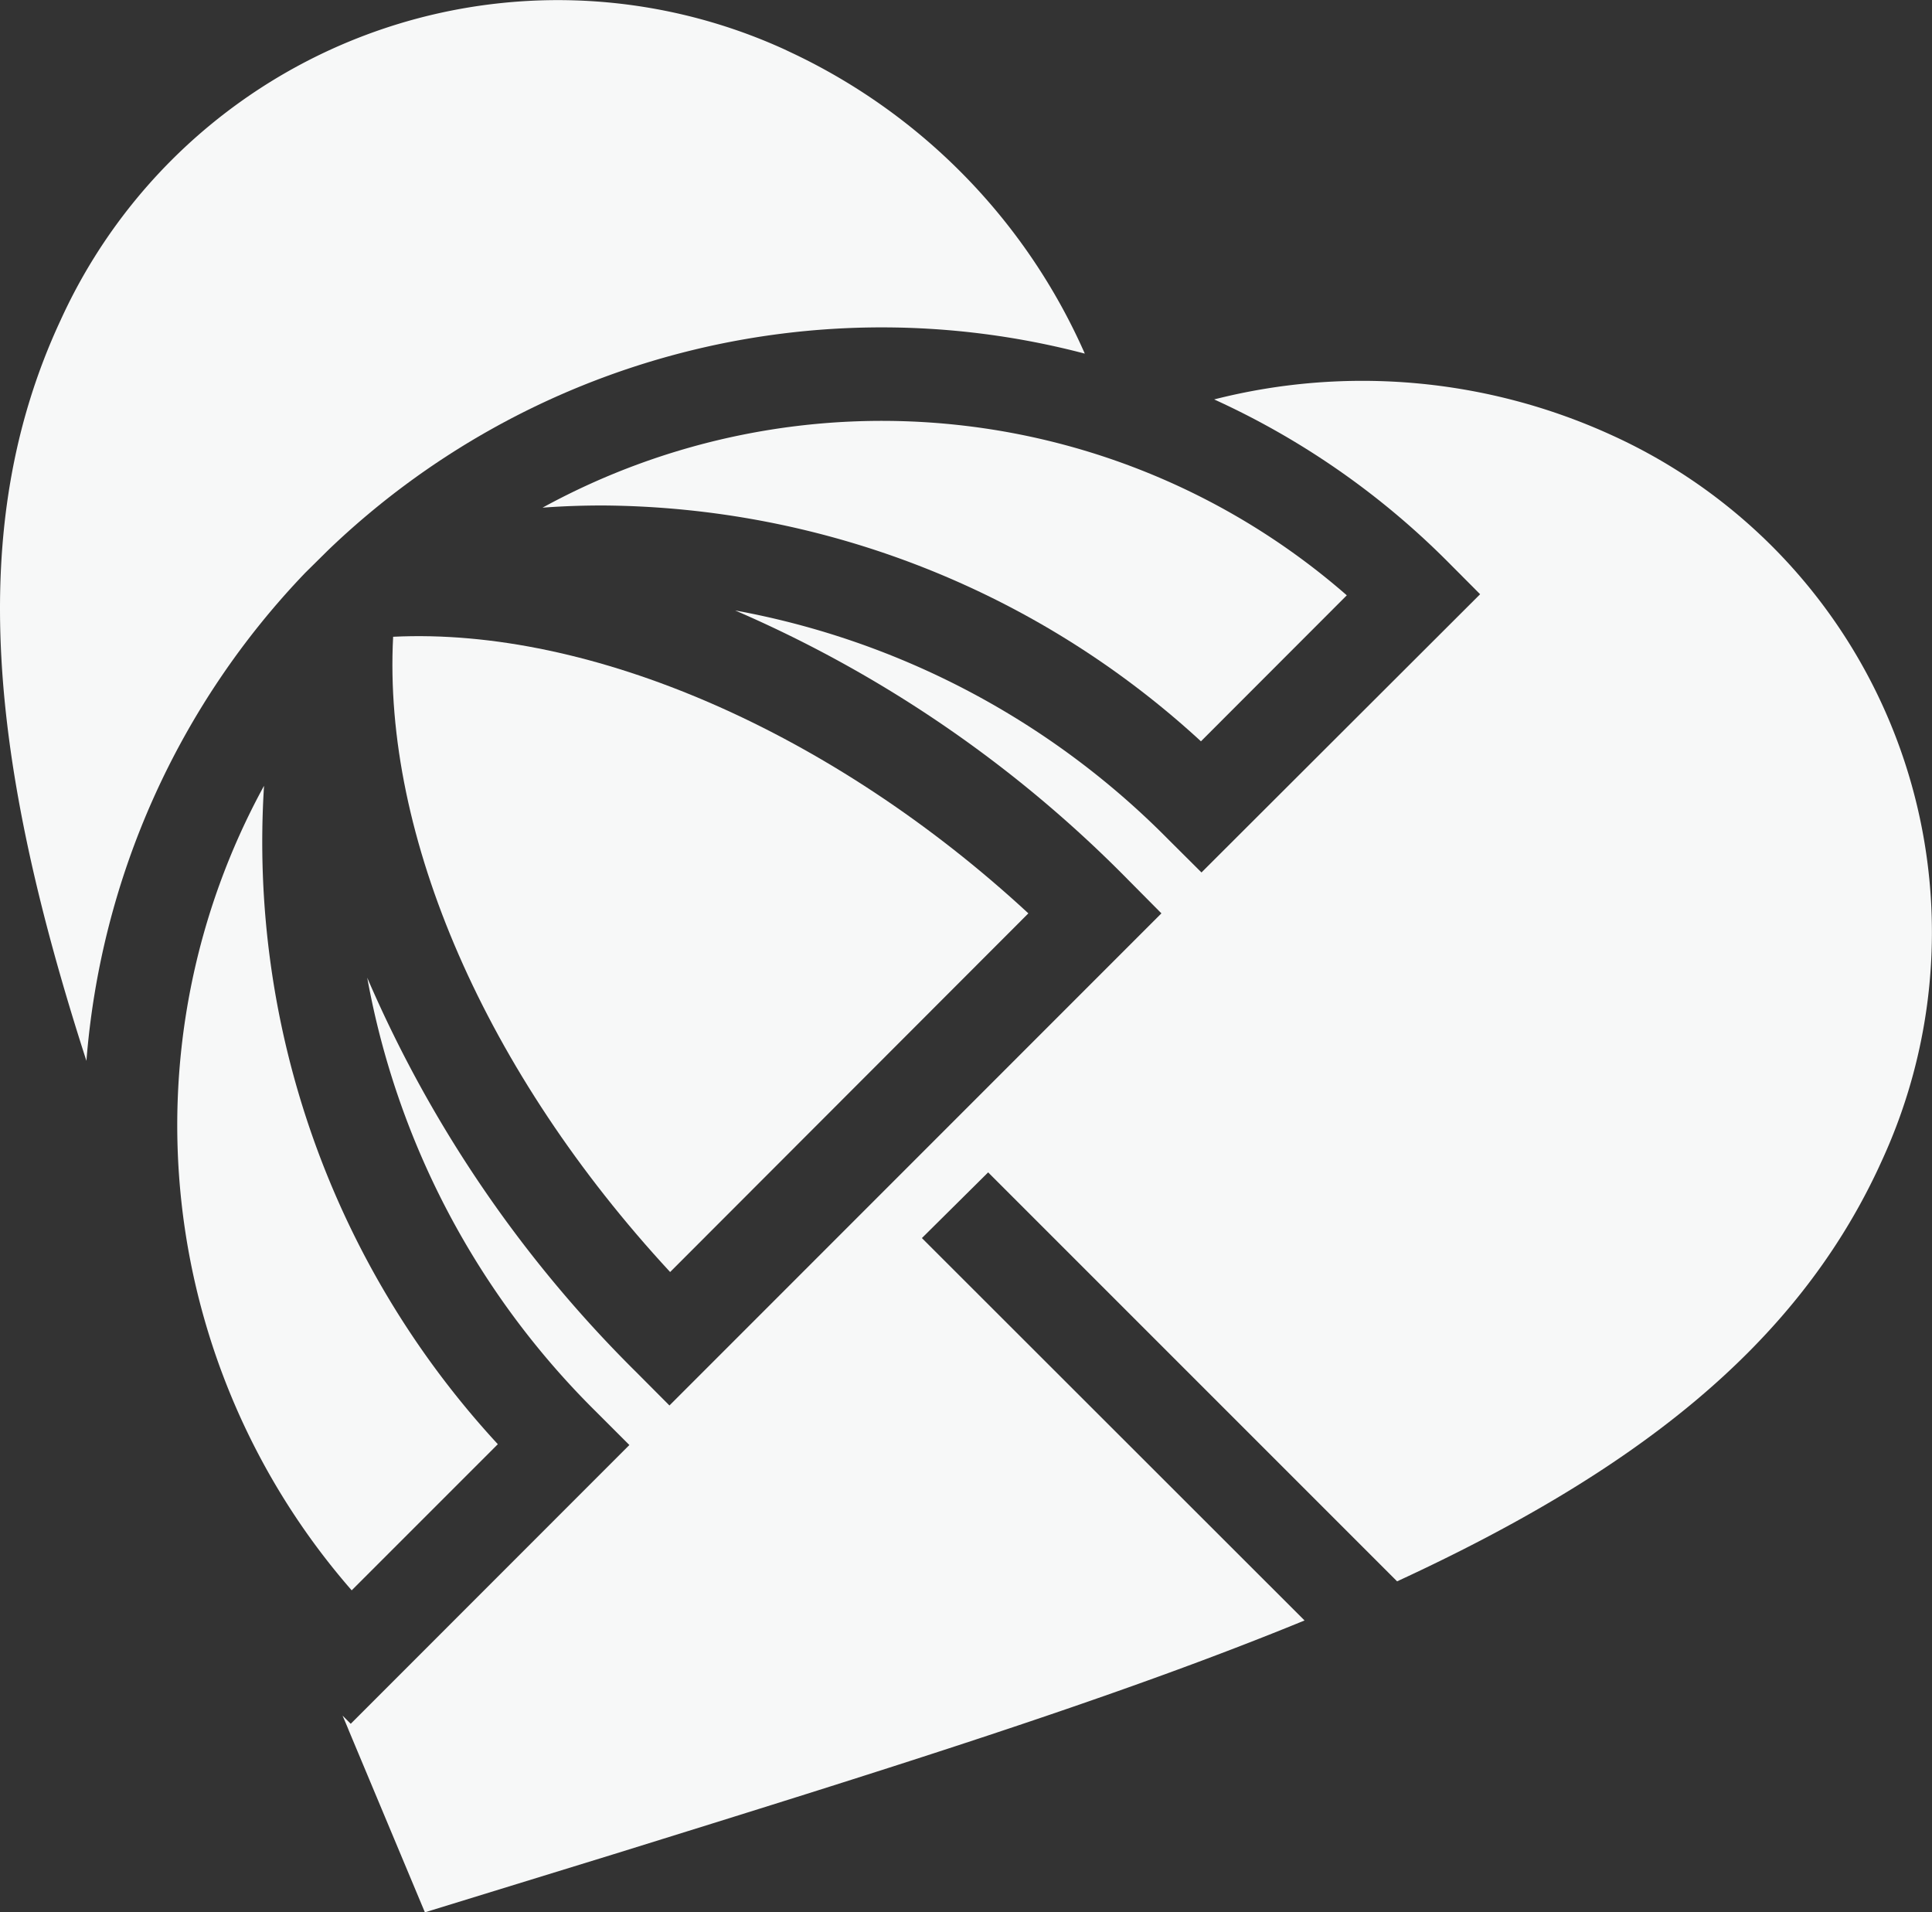 <svg xmlns="http://www.w3.org/2000/svg" viewBox="0 0 141.73 140.28"><rect x="0" y="0" width="141.73" height="140.28" fill="#333333" stroke="none"/><defs><style>.cls-1{fill:#f7f8f8;}</style></defs><g id="圖層_2" data-name="圖層 2"><g id="圖層_1-2" data-name="圖層 1"><path class="cls-1" d="M98.8,43.67a51.85,51.85,0,0,0-59-6.43c1.47-.11,2.94-.16,4.41-.16a65.43,65.43,0,0,1,43.89,17.3Z"/><path class="cls-1" d="M22.41,42v0l1.68-1.66a58.63,58.63,0,0,1,55.49-14.4,44,44,0,0,0-21.36-22L57.5,3.6A40.07,40.07,0,0,0,4.44,23.5C-2.65,38.72-.68,56.08,6.34,77.82A58.34,58.34,0,0,1,22.41,42Z"/><path class="cls-1" d="M118.23,31.92A44,44,0,0,0,89.07,29.3a58.21,58.21,0,0,1,17.09,11.86l2.42,2.43L88.14,64l-2.43-2.42a59.74,59.74,0,0,0-31.78-16.8A91.06,91.06,0,0,1,82.77,64.55L85.2,67l-36.09,36.1-2.43-2.44A91.66,91.66,0,0,1,26.94,71.72a59.73,59.73,0,0,0,16.8,31.85L46.17,106,25.73,126.45l-.6-.6c.16.38.32.74.47,1.12l5.57,13.31,13.74-4.23c19.72-6.13,36.73-11.41,50.79-17.18L67.63,90.82,72.49,86l30,30C119.61,108.1,131.58,99,137.8,85.69l.33-.72A40.05,40.05,0,0,0,118.23,31.92Z"/><path class="cls-1" d="M28.84,46.71c-.77,14.65,6.81,32,20.32,46.6L75.44,67C61.07,53.71,43.36,46,28.84,46.71Z"/><path class="cls-1" d="M25.8,116.66l10.72-10.72a65.09,65.09,0,0,1-17.15-48.3A51.88,51.88,0,0,0,25.8,116.66Z"/></g></g></svg>